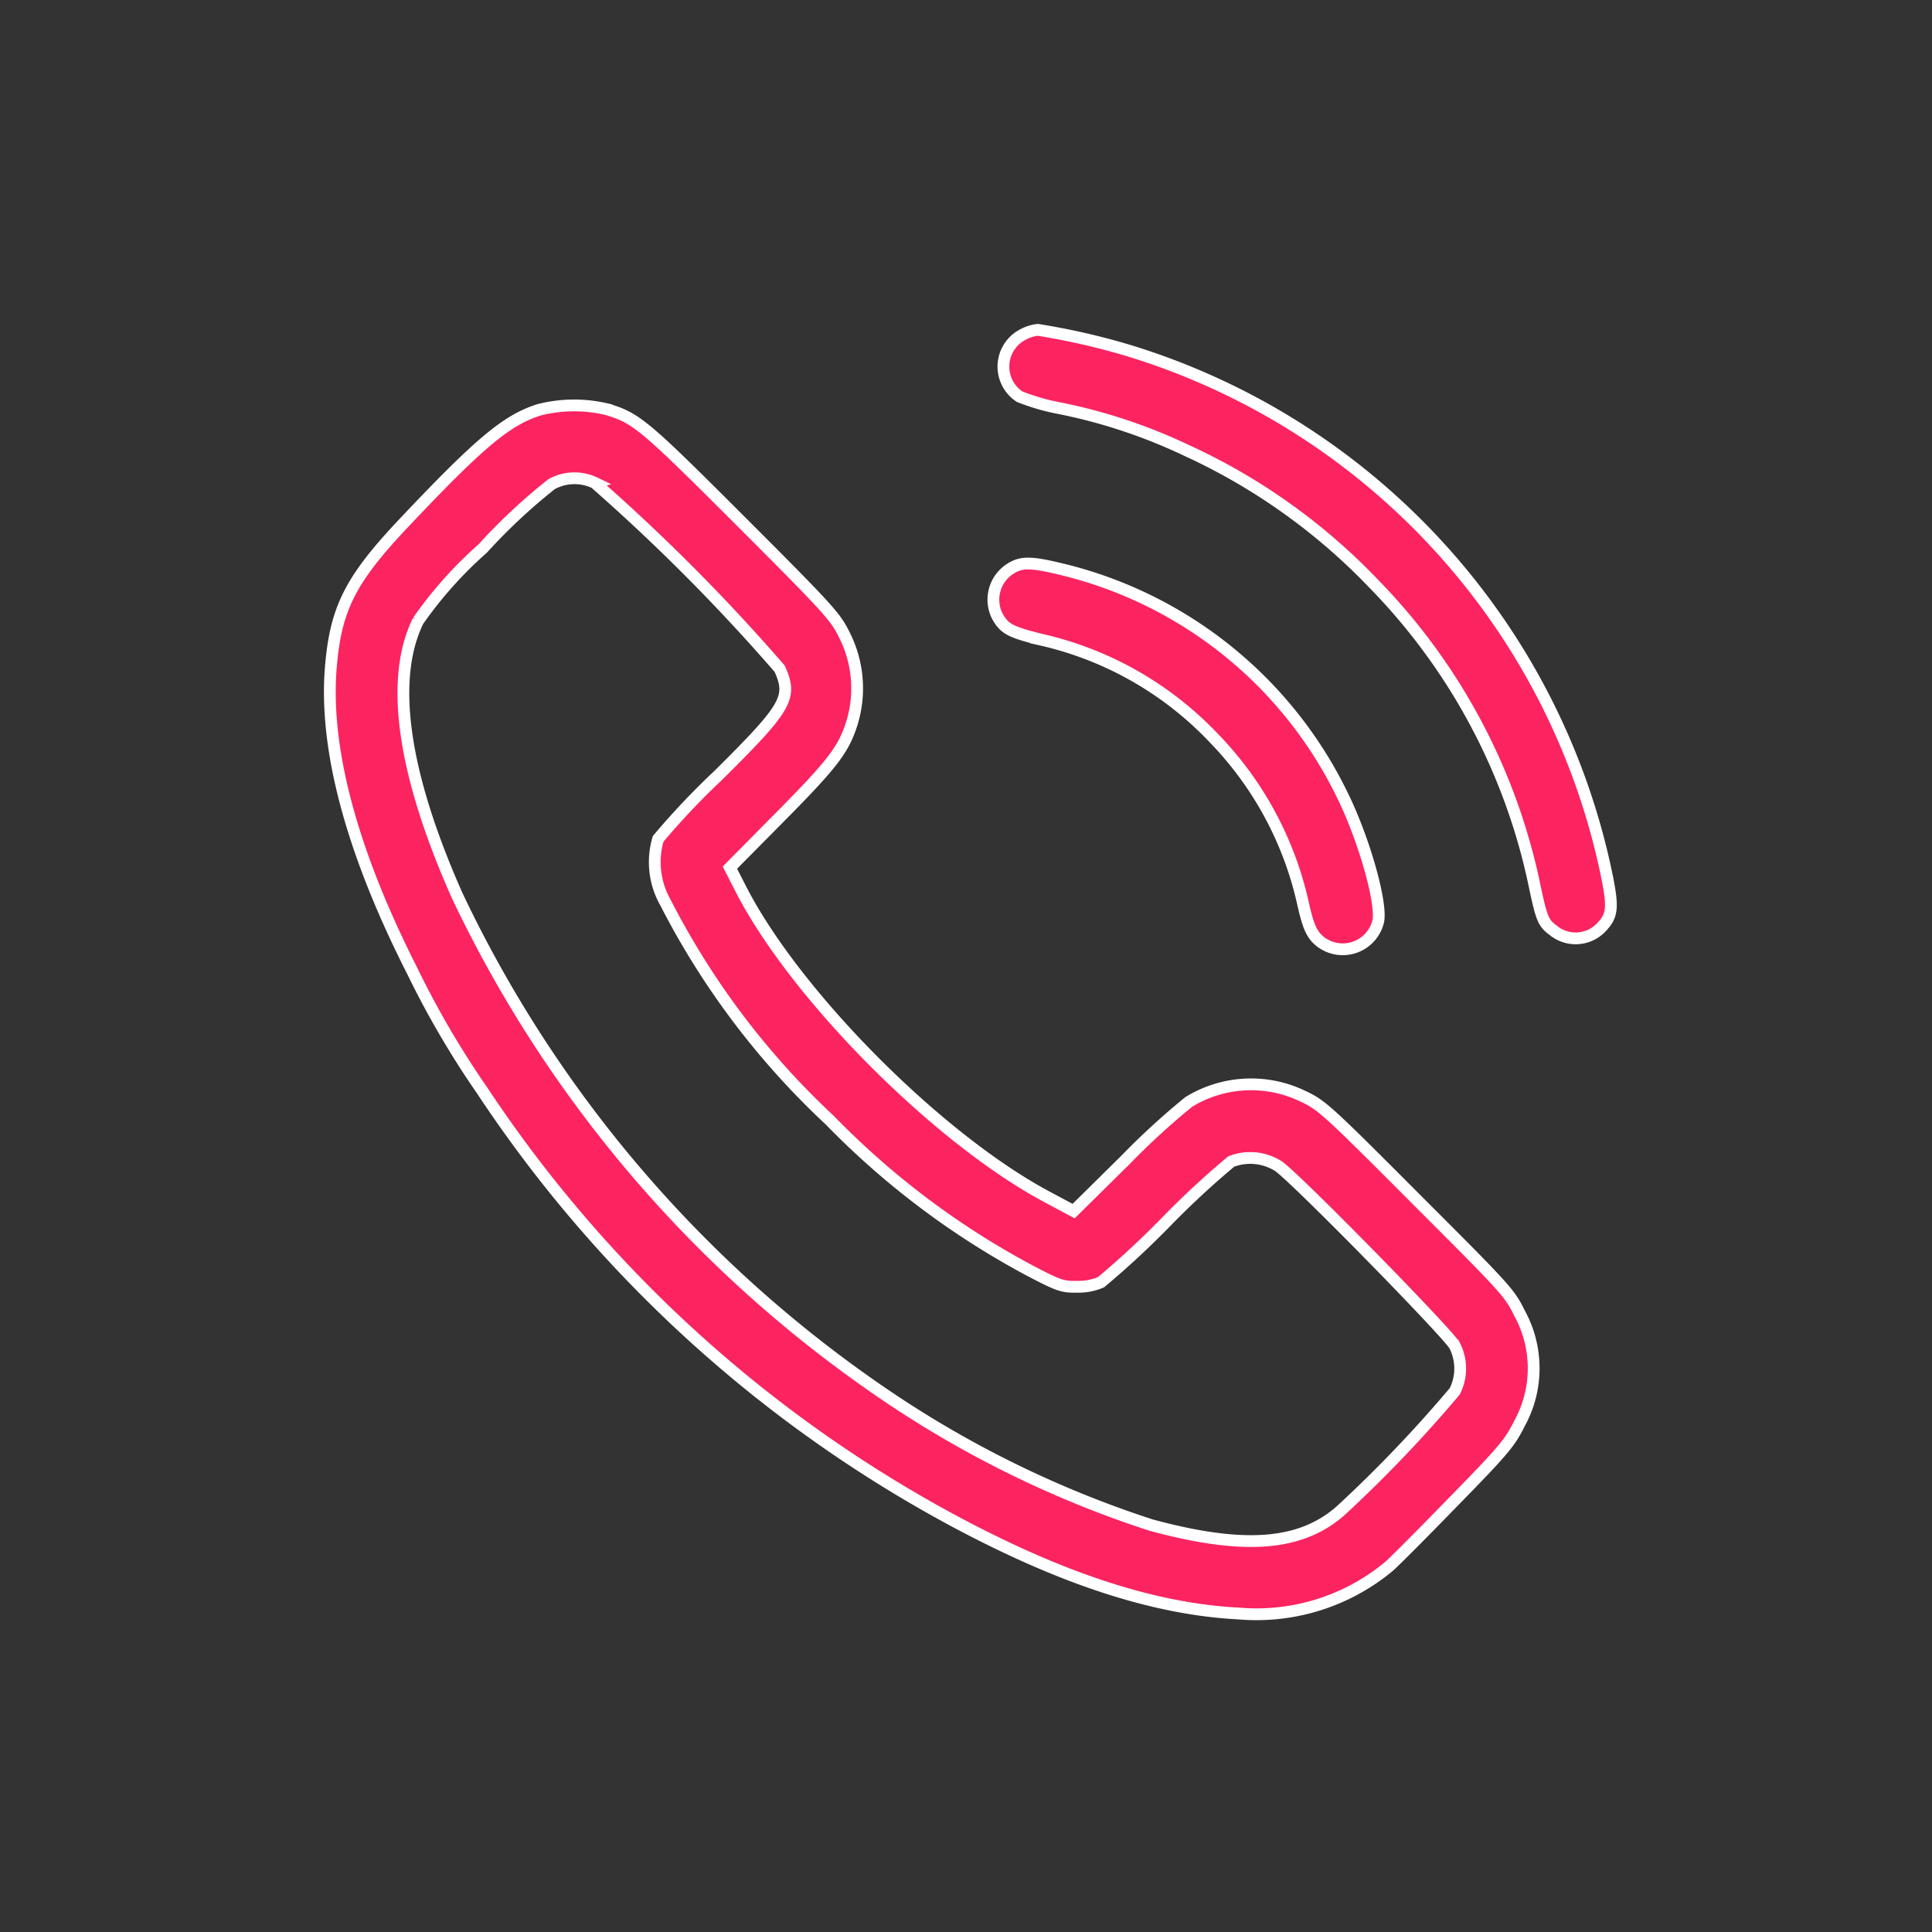 <svg xmlns="http://www.w3.org/2000/svg" width="82" height="82" viewBox="0 0 82 82"><rect x="0" y="0" width="82" height="82" fill="#333333" stroke="none"/><g transform="translate(-1229 -2113)"><circle cx="41" cy="41" r="41" transform="translate(1229 2113)" fill="none"/><g transform="translate(1242.354 2639)"><path d="M269.938-511.808a1.531,1.531,0,0,0-.16,2.641,8.969,8.969,0,0,0,1.629.479,23.084,23.084,0,0,1,5.453,1.8,25.919,25.919,0,0,1,7.945,5.655,25.84,25.84,0,0,1,6.848,12.886c.288,1.353.362,1.523.777,1.832a1.5,1.5,0,0,0,2.034-.117c.49-.511.522-.841.224-2.29a29.527,29.527,0,0,0-20.33-22.215,29.721,29.721,0,0,0-3.8-.863A1.681,1.681,0,0,0,269.938-511.808Z" transform="translate(-239.862)" fill="#fc2361" stroke="#fff" stroke-width="0.5"/><path d="M9.512-481.711c-1.363.437-2.5,1.384-5.7,4.771C1.525-474.523.907-473.3.694-470.86c-.309,3.472.863,7.87,3.45,12.961A38.173,38.173,0,0,0,7.1-452.841a55.528,55.528,0,0,0,20.149,18.349c4.579,2.439,8.456,3.685,11.981,3.866a8.794,8.794,0,0,0,6.368-2c.2-.17,1.427-1.4,2.726-2.737,2.151-2.2,2.4-2.5,2.811-3.323a4.86,4.86,0,0,0,.011-4.675c-.437-.884-.543-1-4.4-4.856-3.738-3.749-3.994-3.983-4.76-4.345a5.058,5.058,0,0,0-4.888.224,31.437,31.437,0,0,0-2.684,2.46l-2.2,2.172-1.054-.564c-4.686-2.471-10.841-8.669-13.12-13.205l-.415-.809,2.045-2.066c2.183-2.2,2.716-2.865,3.067-3.866a5.019,5.019,0,0,0-.3-4.036c-.351-.7-.714-1.1-4.334-4.718-4.121-4.121-4.451-4.4-5.708-4.771A6.013,6.013,0,0,0,9.512-481.711Zm2.385,3.1a81.707,81.707,0,0,1,7.838,7.881c.554,1.225.319,1.629-2.6,4.526a32.1,32.1,0,0,0-2.556,2.7,3.481,3.481,0,0,0,.319,2.716,33.43,33.43,0,0,0,6.965,9.222,34.449,34.449,0,0,0,8.52,6.4c1.2.628,1.363.682,1.97.671a2.428,2.428,0,0,0,1.022-.192,37.155,37.155,0,0,0,2.769-2.567,36.72,36.72,0,0,1,2.758-2.556,2.238,2.238,0,0,1,2,.192c.756.522,7.231,7.125,7.487,7.625a2.143,2.143,0,0,1,0,1.938,56.264,56.264,0,0,1-4.846,5.069c-1.7,1.491-4.1,1.672-8.04.607a44.564,44.564,0,0,1-10.969-5.314A53.081,53.081,0,0,1,6.051-461.094c-2.311-5.2-2.875-9.18-1.661-11.661a17.279,17.279,0,0,1,2.737-3.067,24.485,24.485,0,0,1,2.929-2.737A2.011,2.011,0,0,1,11.9-478.612Z" transform="translate(0 -26.891)" fill="#fc2361" stroke="#fff" stroke-width="0.5"/><path d="M265.819-418.668a1.556,1.556,0,0,0-.554,2.1c.3.49.554.618,1.842.937a14.52,14.52,0,0,1,7.338,4.2,14.6,14.6,0,0,1,3.759,6.986c.224,1,.373,1.342.756,1.64a1.55,1.55,0,0,0,2.439-.884c.16-.809-.639-3.589-1.565-5.431a17.9,17.9,0,0,0-11.853-9.5C266.693-418.934,266.277-418.945,265.819-418.668Z" transform="translate(-236.255 -83.215)" fill="#fc2361" stroke="#fff" stroke-width="0.5"/></g></g></svg>